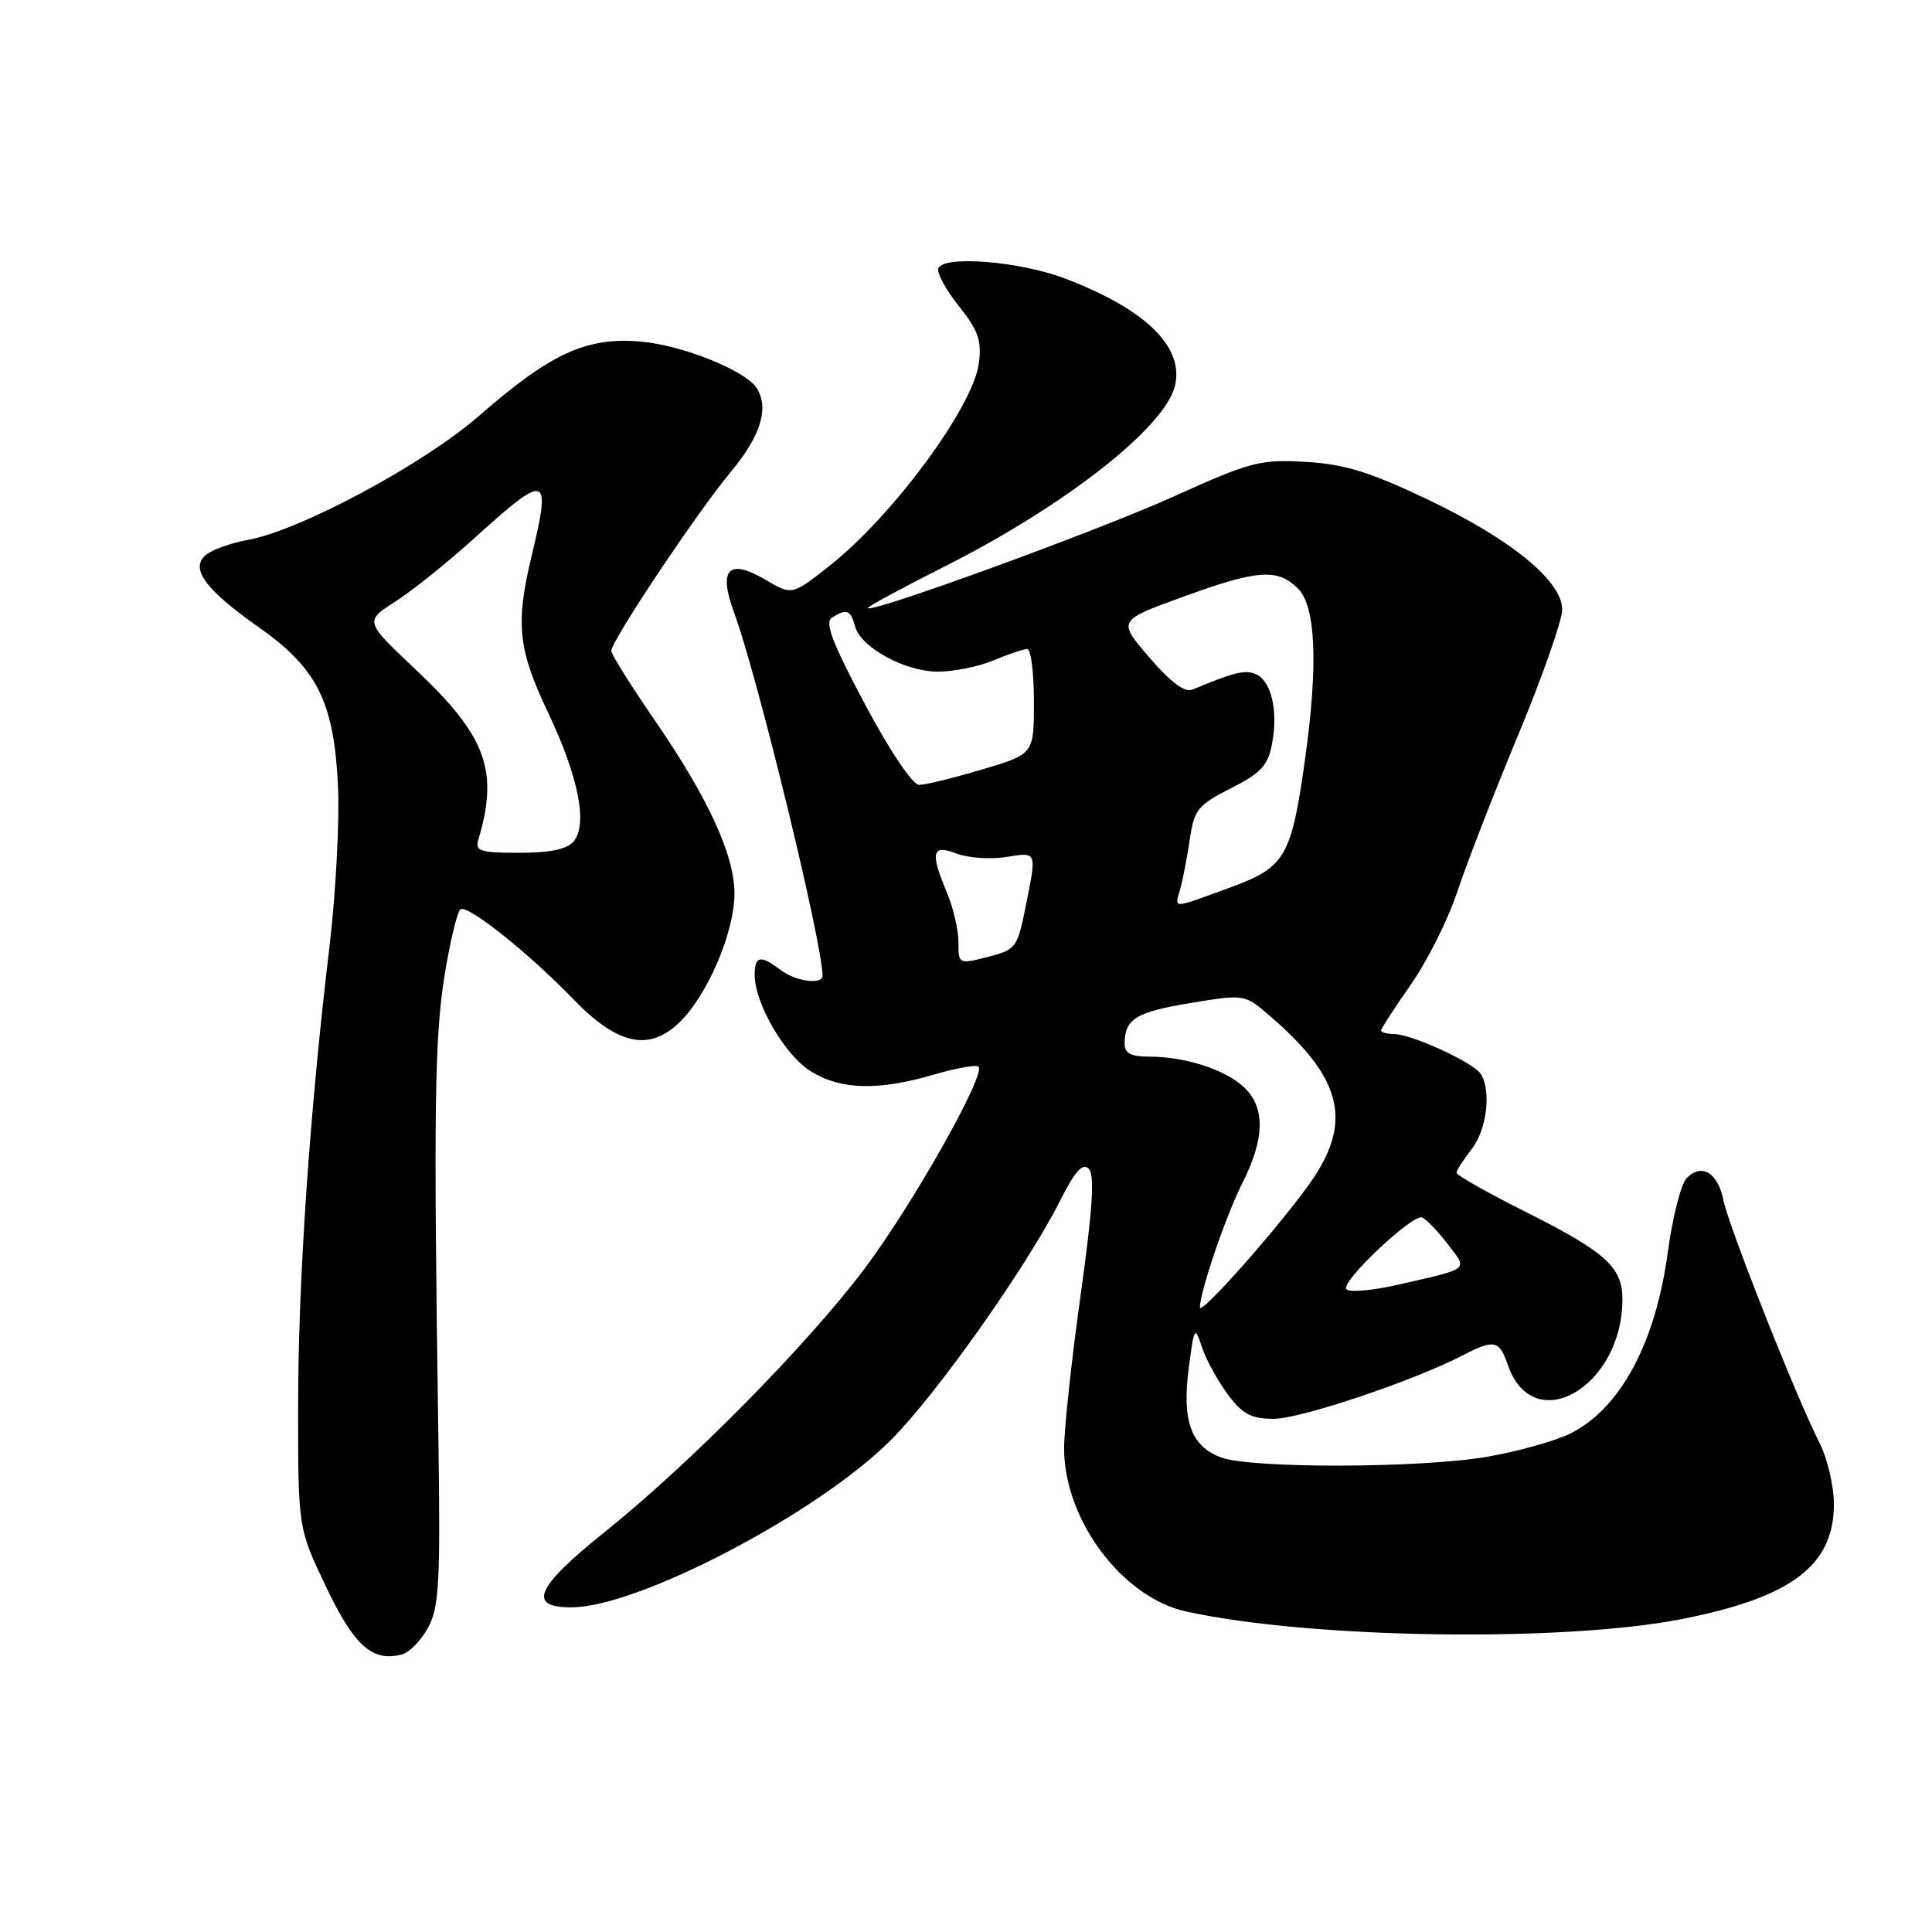 <?xml version="1.0" encoding="UTF-8" standalone="no"?>
<!DOCTYPE svg PUBLIC "-//W3C//DTD SVG 1.1//EN" "http://www.w3.org/Graphics/SVG/1.1/DTD/svg11.dtd" >
<svg xmlns="http://www.w3.org/2000/svg" xmlns:xlink="http://www.w3.org/1999/xlink" version="1.1" viewBox="0 0 256 256">
 <g >
 <path fill="currentColor"
d=" M 56.75 215.62 C 58.20 212.91 58.37 209.52 58.08 190.00 C 57.45 147.27 57.58 137.47 58.91 129.23 C 59.65 124.68 60.60 120.75 61.03 120.48 C 62.02 119.87 70.09 126.31 75.95 132.38 C 81.81 138.44 85.96 139.37 89.99 135.51 C 93.71 131.95 97.30 123.58 97.32 118.45 C 97.34 113.32 93.85 105.75 86.65 95.28 C 83.54 90.76 81.00 86.69 81.00 86.25 C 81.00 84.91 92.39 67.85 96.84 62.52 C 100.82 57.75 101.96 54.01 100.23 51.38 C 98.72 49.08 90.44 45.76 85.00 45.27 C 77.76 44.61 73.02 46.77 63.50 55.08 C 56.14 61.51 39.71 70.32 32.80 71.55 C 30.77 71.91 28.35 72.75 27.43 73.42 C 25.04 75.18 27.06 78.04 34.27 83.10 C 42.01 88.54 44.23 92.96 44.78 104.00 C 45.01 108.67 44.50 118.35 43.65 125.50 C 41.01 147.55 39.50 169.78 39.50 186.50 C 39.50 202.50 39.50 202.50 43.21 210.27 C 46.96 218.12 49.34 220.25 53.25 219.22 C 54.26 218.96 55.83 217.34 56.75 215.62 Z  M 222.93 214.52 C 237.40 211.66 243.00 207.42 243.00 199.33 C 243.00 196.90 242.14 193.23 241.08 191.16 C 238.04 185.20 229.04 162.47 228.35 158.99 C 227.62 155.37 225.47 154.09 223.49 156.11 C 222.74 156.88 221.62 161.29 220.99 165.93 C 219.38 177.91 214.74 186.57 208.17 189.90 C 206.15 190.92 201.12 192.33 197.00 193.04 C 188.05 194.56 165.63 194.60 161.74 193.10 C 157.80 191.59 156.61 188.27 157.51 181.33 C 158.23 175.76 158.31 175.64 159.26 178.50 C 159.81 180.15 161.35 182.96 162.68 184.75 C 164.65 187.40 165.79 188.00 168.80 188.00 C 172.35 187.99 187.25 182.99 193.78 179.61 C 198.03 177.42 198.65 177.55 199.82 180.92 C 203.18 190.55 214.90 183.85 214.98 172.25 C 215.01 167.91 212.84 165.94 202.02 160.51 C 197.06 158.02 193.00 155.72 193.00 155.40 C 193.00 155.08 193.90 153.67 195.00 152.27 C 197.01 149.72 197.63 144.54 196.21 142.30 C 195.26 140.81 187.11 137.05 184.75 137.02 C 183.79 137.01 183.00 136.79 183.00 136.54 C 183.00 136.29 184.78 133.55 186.95 130.45 C 189.12 127.35 191.89 121.82 193.10 118.16 C 194.31 114.50 197.93 105.17 201.15 97.42 C 204.37 89.68 207.00 82.19 207.00 80.79 C 207.00 76.98 200.26 71.47 189.10 66.15 C 181.46 62.52 178.17 61.50 173.00 61.20 C 166.96 60.85 165.72 61.18 155.50 65.80 C 145.41 70.36 115.00 81.44 115.00 80.56 C 115.00 80.36 119.58 77.88 125.17 75.06 C 141.07 67.04 154.28 56.70 155.67 51.19 C 156.97 46.02 151.86 41.00 141.16 36.92 C 135.07 34.60 124.95 33.80 124.33 35.58 C 124.12 36.17 125.35 38.42 127.07 40.58 C 129.64 43.81 130.10 45.15 129.70 48.16 C 128.93 53.94 118.32 68.33 109.96 74.94 C 104.95 78.90 104.95 78.90 101.41 76.81 C 96.53 73.94 95.14 75.42 97.28 81.20 C 100.33 89.44 108.93 124.75 108.99 129.25 C 109.01 130.53 105.48 130.07 103.44 128.53 C 100.76 126.50 100.00 126.64 100.00 129.18 C 100.00 132.96 104.01 139.84 107.44 141.96 C 111.40 144.41 116.31 144.55 123.67 142.41 C 126.68 141.53 129.38 141.05 129.66 141.33 C 130.68 142.34 120.90 159.67 114.56 168.10 C 106.95 178.22 91.42 193.95 80.08 203.04 C 70.98 210.33 69.82 213.01 75.75 212.98 C 84.65 212.94 108.45 200.46 118.07 190.79 C 124.18 184.65 136.03 167.88 140.45 159.13 C 142.43 155.20 143.45 154.05 144.26 154.86 C 145.08 155.68 144.78 160.20 143.17 171.74 C 141.96 180.41 140.98 189.53 141.00 192.00 C 141.04 201.44 148.73 211.68 157.16 213.53 C 173.56 217.14 207.13 217.64 222.93 214.52 Z  M 63.39 111.25 C 66.11 102.09 64.43 97.53 55.09 88.73 C 48.30 82.32 48.30 82.32 52.40 79.70 C 54.66 78.26 59.50 74.37 63.16 71.04 C 72.46 62.61 73.06 62.81 70.48 73.50 C 68.28 82.62 68.62 85.99 72.59 94.35 C 76.65 102.90 77.91 109.20 76.01 111.49 C 75.15 112.53 72.89 113.00 68.81 113.00 C 63.62 113.00 62.93 112.78 63.39 111.25 Z  M 159.00 173.23 C 159.00 171.14 162.43 161.10 164.61 156.78 C 167.62 150.85 167.68 146.71 164.80 144.03 C 162.31 141.71 157.03 140.01 152.25 140.01 C 149.82 140.00 149.00 139.56 149.02 138.25 C 149.04 135.01 150.53 134.10 157.73 132.91 C 164.91 131.72 164.91 131.72 168.26 134.61 C 177.67 142.71 179.19 148.37 174.05 156.08 C 170.59 161.28 159.00 174.48 159.00 173.23 Z  M 178.38 170.80 C 177.73 169.76 187.11 160.90 188.41 161.32 C 188.92 161.48 190.43 163.04 191.78 164.79 C 194.53 168.36 194.94 168.02 185.21 170.24 C 181.75 171.03 178.67 171.28 178.38 170.80 Z  M 127.00 124.86 C 127.00 123.25 126.33 120.32 125.50 118.35 C 123.22 112.89 123.47 111.85 126.75 113.10 C 128.26 113.68 131.19 113.89 133.25 113.57 C 137.48 112.90 137.40 112.69 135.88 120.24 C 134.81 125.58 134.60 125.86 130.88 126.80 C 127.03 127.78 127.00 127.76 127.00 124.86 Z  M 156.40 117.75 C 156.74 116.51 157.31 113.56 157.66 111.19 C 158.23 107.28 158.72 106.67 163.10 104.45 C 167.11 102.42 168.02 101.43 168.56 98.51 C 169.39 94.10 168.42 90.10 166.32 89.29 C 164.88 88.74 163.42 89.11 158.00 91.38 C 157.00 91.80 155.10 90.39 152.30 87.12 C 148.09 82.23 148.09 82.23 156.65 79.12 C 166.65 75.47 169.28 75.28 172.00 78.00 C 174.35 80.35 174.67 88.04 172.95 100.43 C 171.11 113.60 170.35 114.91 162.94 117.62 C 155.10 120.48 155.64 120.47 156.40 117.75 Z  M 114.62 93.33 C 110.32 85.26 109.24 82.46 110.22 81.85 C 112.16 80.61 112.72 80.82 113.28 82.95 C 114.01 85.77 119.89 88.99 124.28 89.00 C 126.36 89.00 129.68 88.33 131.65 87.50 C 133.63 86.67 135.64 86.00 136.12 86.00 C 136.60 86.00 137.00 89.13 137.00 92.96 C 137.00 99.92 137.00 99.92 130.14 101.96 C 126.37 103.08 122.61 104.00 121.80 104.00 C 120.93 104.00 117.94 99.56 114.62 93.33 Z "/>
</g>
</svg>